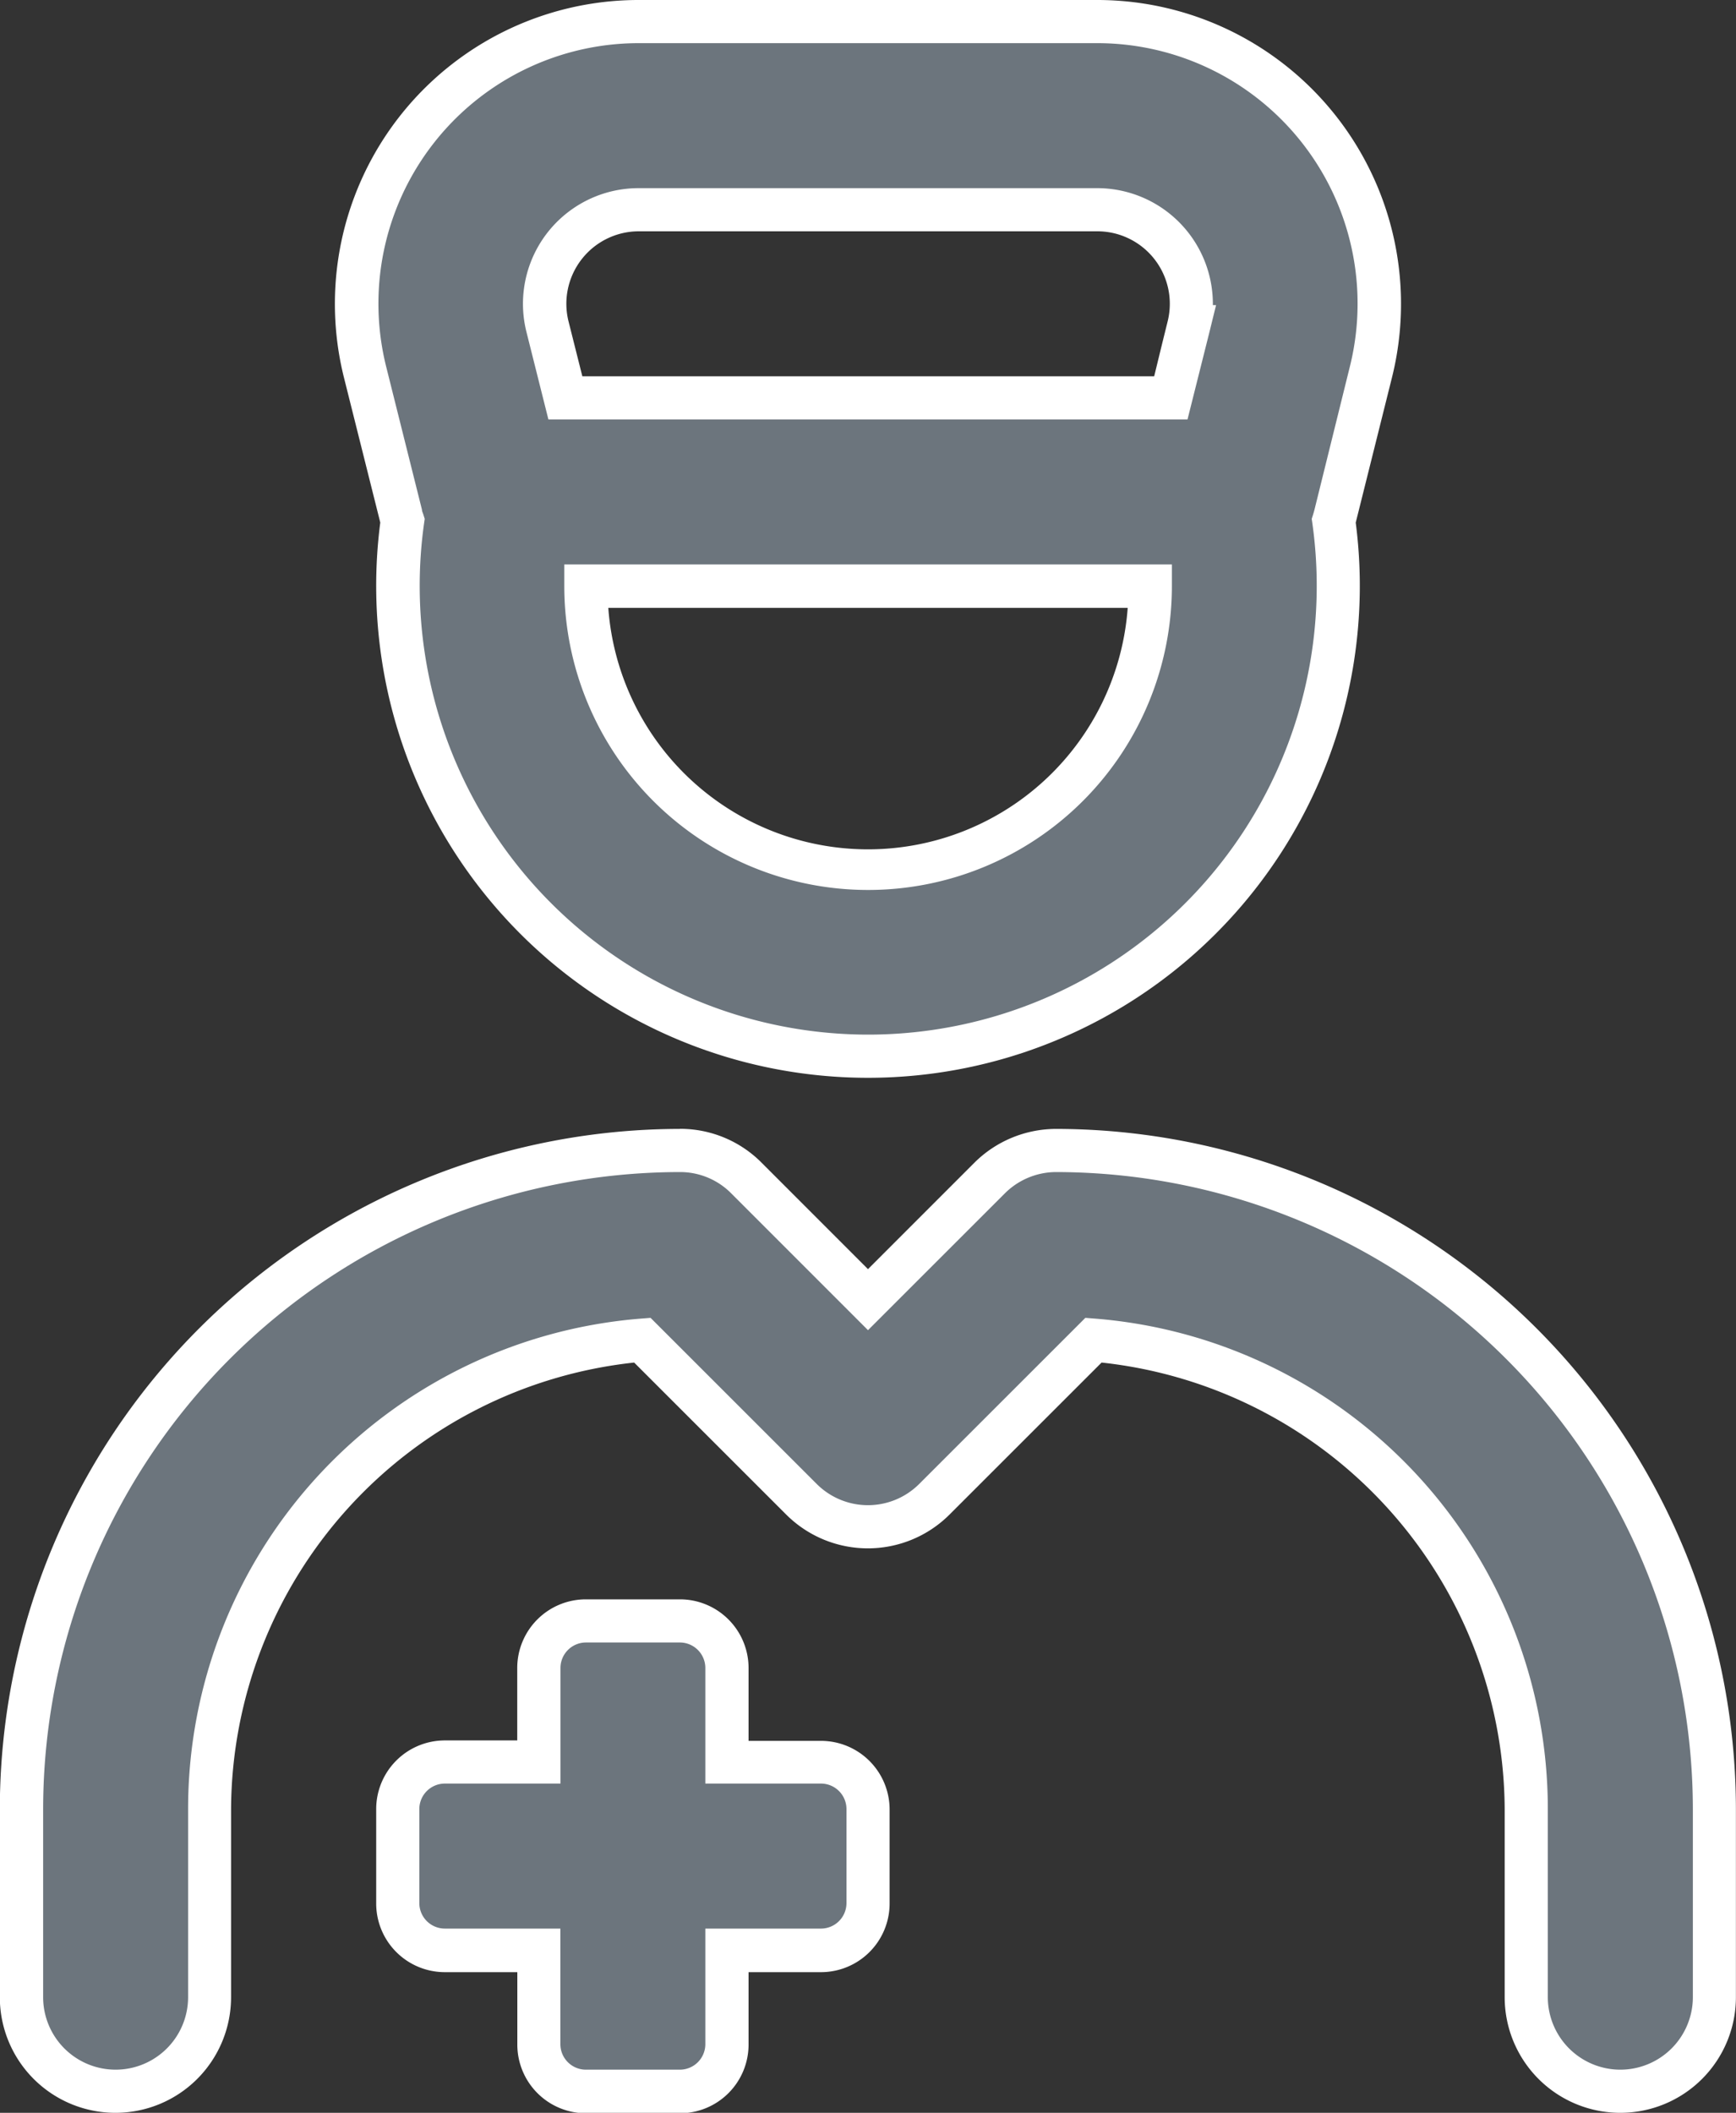 <svg id="Component_120_1" data-name="Component 120 – 1" xmlns="http://www.w3.org/2000/svg" width="20" height="24.334" viewBox="0 0 20 24.334">
  <rect x="0" y="0" width="20" height="24.334" fill="#333333" stroke="none"/>
  <g id="doctor-outline">
    <path id="Path_5146" data-name="Path 5146" d="M6.944,5.03A3.242,3.242,0,0,1,10.088,1h5.269A3.242,3.242,0,0,1,18.5,5.03l-.408,1.638q-.009.034-.019.068a5.4,5.4,0,1,1-10.7,0q-.011-.034-.019-.068Zm9.462-.524-.205.818H9.246L9.04,4.506a1.081,1.081,0,0,1,1.048-1.344h5.269a1.081,1.081,0,0,1,1.048,1.344Zm-3.683,6.223a3.242,3.242,0,0,0,3.241-3.243H9.482A3.242,3.242,0,0,0,12.723,10.729Zm-2.592,5.422a5.4,5.4,0,0,0-4.971,5.387V23.7A1.08,1.08,0,1,1,3,23.7V21.538a7.565,7.565,0,0,1,7.563-7.567,1.074,1.074,0,0,1,.765.318l1.4,1.4,1.4-1.4a1.077,1.077,0,0,1,.765-.318,7.565,7.565,0,0,1,7.563,7.567V23.7a1.08,1.08,0,1,1-2.161,0V21.538a5.4,5.4,0,0,0-4.971-5.387l-1.828,1.828a1.08,1.08,0,0,1-1.528,0Zm.971,3.766a.54.54,0,0,0-.54-.54H9.482a.54.54,0,0,0-.54.54V21H7.862a.54.54,0,0,0-.54.54v1.081a.54.54,0,0,0,.54.54h1.08v1.081a.54.54,0,0,0,.54.54h1.08a.54.54,0,0,0,.54-.54V23.16h1.08a.54.54,0,0,0,.54-.54V21.538a.54.54,0,0,0-.54-.54H11.1Z" transform="translate(-2.723 -0.723)" fill="#6c757d" fill-rule="evenodd"/>
    <path id="Path_5146_-_Outline" data-name="Path 5146 - Outline" d="M10.107.75h5.284A3.5,3.5,0,0,1,18.786,5.1l-.41,1.641-.007.028a5.666,5.666,0,1,1-11.238,0L7.124,6.74,6.713,5.1A3.5,3.5,0,0,1,10.107.75ZM12.75,12.666a5.169,5.169,0,0,0,5.12-5.884l-.008-.056.017-.054q.008-.026.015-.053L18.3,4.978a3,3,0,0,0-2.912-3.731H10.107A3,3,0,0,0,7.2,4.977l.411,1.642c0,.018.009.035.015.053l.017.054-.008.056a5.169,5.169,0,0,0,5.12,5.884ZM10.107,2.917h5.284a1.333,1.333,0,0,1,1.332,1.347h.037l-.076.309-.253,1.008H9.068L8.815,4.573a1.332,1.332,0,0,1,1.292-1.656Zm6.028,1.806.067-.271a.835.835,0,0,0-.81-1.038H10.107A.835.835,0,0,0,9.3,4.452l.159.632h6.588ZM9.251,7.251h7V7.5a3.5,3.5,0,0,1-7,0Zm6.491.5H9.758a3,3,0,0,0,5.984,0Zm-5.159,6a1.321,1.321,0,0,1,.943.392l1.224,1.224,1.224-1.224a1.337,1.337,0,0,1,.942-.391h0a7.842,7.842,0,0,1,7.833,7.833v2.167a1.332,1.332,0,1,1-2.664,0V21.585a5.2,5.2,0,0,0-4.644-5.142l-1.751,1.75a1.332,1.332,0,0,1-1.883,0l-1.751-1.75a5.2,5.2,0,0,0-4.644,5.142v2.167a1.332,1.332,0,1,1-2.664,0V21.585A7.842,7.842,0,0,1,10.583,13.752ZM21.418,24.587a.836.836,0,0,0,.835-.835V21.585a7.345,7.345,0,0,0-7.336-7.336v0a.838.838,0,0,0-.59.245L12.75,16.07l-1.575-1.575a.828.828,0,0,0-.592-.246,7.345,7.345,0,0,0-7.336,7.336v2.167a.835.835,0,1,0,1.67,0V21.585a5.666,5.666,0,0,1,5.214-5.648l.114-.009,1.914,1.913a.835.835,0,0,0,1.181,0l1.914-1.913.114.009a5.666,5.666,0,0,1,5.214,5.648v2.167A.836.836,0,0,0,21.418,24.587ZM9.5,19.17h1.084a.791.791,0,0,1,.79.79V20.8h.835a.791.791,0,0,1,.79.79v1.084a.791.791,0,0,1-.79.79h-.835v.835a.791.791,0,0,1-.79.79H9.5a.791.791,0,0,1-.79-.79v-.835H7.874a.791.791,0,0,1-.79-.79V21.585a.791.791,0,0,1,.79-.79h.835V19.96A.791.791,0,0,1,9.5,19.17Zm2.709,3.792a.294.294,0,0,0,.293-.293V21.585a.294.294,0,0,0-.293-.293H10.876V19.96a.294.294,0,0,0-.293-.293H9.5a.294.294,0,0,0-.293.293v1.332H7.874a.294.294,0,0,0-.293.293v1.084a.294.294,0,0,0,.293.293H9.206v1.332a.294.294,0,0,0,.293.293h1.084a.294.294,0,0,0,.293-.293V22.962Z" transform="translate(-2.75 -0.75)" fill="#fff"/>
  </g>
</svg>
